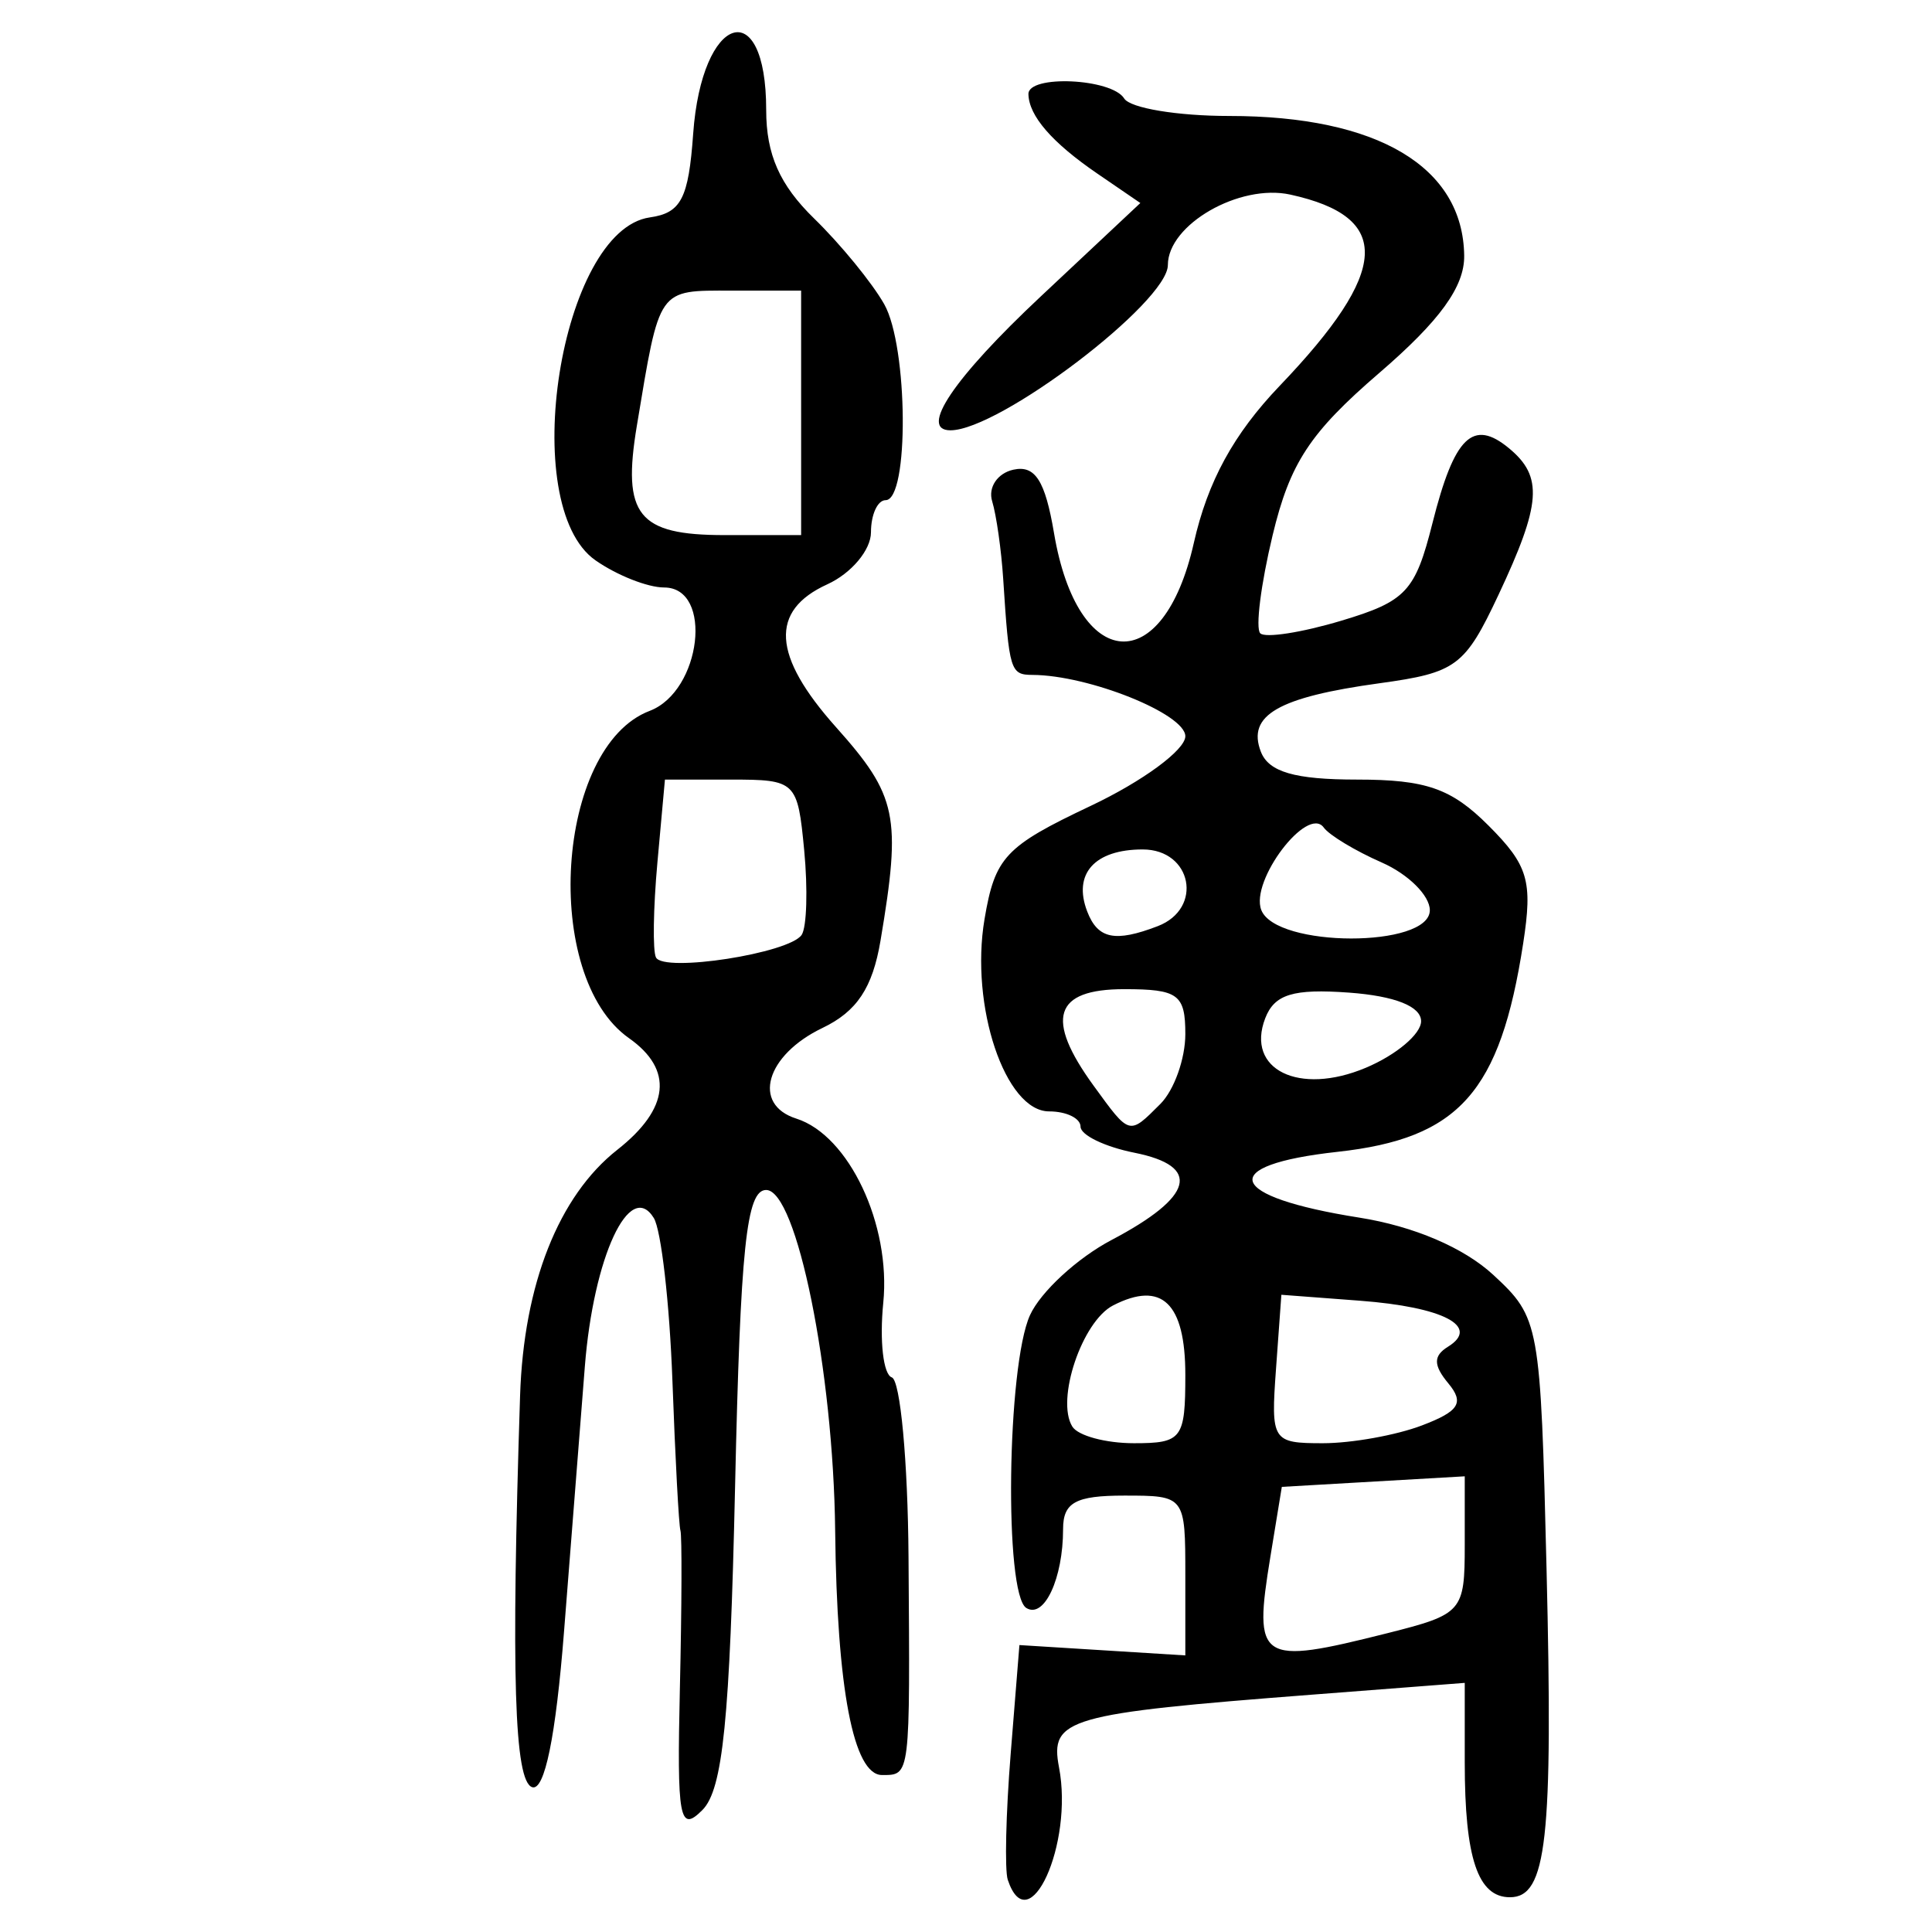 <?xml version="1.0" encoding="UTF-8" standalone="no"?>
<!-- Created with Inkscape (http://www.inkscape.org/) -->

<svg
   xmlns:dc="http://purl.org/dc/elements/1.1/"
   xmlns:cc="http://creativecommons.org/ns#"
   xmlns:rdf="http://www.w3.org/1999/02/22-rdf-syntax-ns#"
   xmlns:svg="http://www.w3.org/2000/svg"
   xmlns="http://www.w3.org/2000/svg"
   xmlns:sodipodi="http://sodipodi.sourceforge.net/DTD/sodipodi-0.dtd"
   xmlns:inkscape="http://www.inkscape.org/namespaces/inkscape"
   width="300"
   height="300"
   id="svg2"
   version="1.1"
   inkscape:version="0.91 r13725"
   sodipodi:docname="image-seal.svg">
  <defs
     id="defs4" />
  <sodipodi:namedview
     id="base"
     pagecolor="#ffffff"
     bordercolor="#666666"
     borderopacity="1.0"
     inkscape:pageopacity="0.0"
     inkscape:pageshadow="2"
     inkscape:zoom="2.77"
     inkscape:cx="150"
     inkscape:cy="150"
     inkscape:document-units="px"
     inkscape:current-layer="layer1"
     showgrid="false"
     inkscape:window-width="1231"
     inkscape:window-height="1000"
     inkscape:window-x="49"
     inkscape:window-y="24"
     inkscape:window-maximized="1"
     showguides="true"
     inkscape:guide-bbox="true" />
  <g
     inkscape:label="Calque 1"
     inkscape:groupmode="layer"
     id="layer1"
     transform="translate(0,-752.362)">
    <path
       style="fill:#000000"
       d="m 156.487,1044.261 c -0.497,-1.489 -0.294,-10.301 0.452,-19.581 l 1.356,-16.873 12.881,0.803 12.881,0.803 0,-12.408 c 0,-12.372 -0.027,-12.408 -9.491,-12.408 -7.548,0 -9.491,1.065 -9.491,5.202 0,7.672 -2.932,13.964 -5.708,12.249 -3.457,-2.137 -3.012,-37.607 0.571,-45.47 1.649,-3.619 7.346,-8.87 12.66,-11.669 12.787,-6.734 14.027,-11.457 3.557,-13.551 -4.603,-0.921 -8.368,-2.741 -8.368,-4.046 0,-1.305 -2.195,-2.373 -4.879,-2.373 -6.815,0 -12.312,-16.359 -10.031,-29.856 1.626,-9.625 3.194,-11.298 16.489,-17.587 8.08,-3.823 14.692,-8.688 14.692,-10.811 0,-3.471 -14.983,-9.485 -23.728,-9.524 -3.447,-0.016 -3.629,-0.612 -4.555,-14.93 -0.289,-4.474 -1.061,-9.893 -1.714,-12.042 -0.654,-2.149 0.829,-4.351 3.294,-4.894 3.377,-0.744 4.934,1.686 6.313,9.852 3.666,21.699 16.954,22.637 21.707,1.531 2.15,-9.548 6.184,-16.929 13.337,-24.406 17.1,-17.874 17.564,-26.198 1.654,-29.692 -7.902,-1.736 -19.02,4.656 -19.02,10.934 0,5.78 -26.158,25.666 -33.762,25.666 -4.957,0 0.511,-8.11 13.999,-20.763 l 15.489,-14.53 -6.676,-4.568 c -7.037,-4.816 -10.633,-8.961 -10.702,-12.34 -0.062,-3.045 12.938,-2.453 14.873,0.678 0.922,1.491 8.258,2.712 16.303,2.712 23.044,0 36.316,7.89 36.489,21.694 0.06,4.808 -3.772,10.101 -13.177,18.2 -10.785,9.288 -13.881,14 -16.575,25.23 -1.822,7.595 -2.684,14.438 -1.915,15.207 0.769,0.769 6.431,-0.111 12.583,-1.954 10.057,-3.013 11.485,-4.542 14.156,-15.149 3.39,-13.464 6.282,-16.281 11.913,-11.607 5.294,4.393 4.985,8.602 -1.666,22.753 -5.209,11.081 -6.543,12.073 -18.434,13.708 -15.759,2.167 -20.632,4.971 -18.464,10.622 1.214,3.162 5.27,4.341 14.94,4.341 10.715,0 14.648,1.374 20.4,7.126 6.18,6.18 6.897,8.609 5.4,18.304 -3.57,23.124 -9.958,30.298 -28.822,32.372 -18.899,2.078 -17.301,6.948 3.352,10.213 8.481,1.341 16.275,4.672 20.847,8.912 7.172,6.65 7.32,7.468 8.249,45.596 1.026,42.118 0.034,51.028 -5.682,51.028 -4.987,0 -7.018,-6.057 -7.018,-20.933 l 0,-12.354 -23.728,1.831 c -38.042,2.935 -40.723,3.706 -39.273,11.291 2.275,11.901 -4.702,27.208 -7.957,17.457 z m 58.91,-38.29 c 11.7,-2.946 12.048,-3.342 12.048,-13.701 l 0,-10.667 -14.202,0.82 -14.202,0.82 -1.776,10.847 c -2.67,16.303 -1.77,16.893 18.133,11.881 z m -31.34,-40.128 c 0,-11.149 -3.649,-14.657 -11.213,-10.778 -4.816,2.47 -8.915,14.64 -6.336,18.812 0.879,1.423 5.188,2.587 9.574,2.587 7.468,0 7.975,-0.675 7.975,-10.621 z m 36.727,7.864 c 5.797,-2.204 6.621,-3.515 4.112,-6.538 -2.335,-2.813 -2.35,-4.268 -0.059,-5.685 5.082,-3.141 -0.705,-6.169 -13.663,-7.148 l -12.203,-0.922 -0.834,11.525 c -0.809,11.177 -0.589,11.525 7.281,11.525 4.463,0 11.377,-1.241 15.365,-2.757 z m -40.601,-49.929 c 2.131,-2.131 3.874,-7.012 3.874,-10.847 0,-6.161 -1.105,-6.973 -9.491,-6.973 -10.903,0 -12.342,4.55 -4.746,14.997 5.651,7.771 5.465,7.721 10.363,2.823 z m 40.483,-12.844 c 0,-2.302 -4.072,-3.918 -11.181,-4.438 -8.689,-0.635 -11.593,0.256 -13.028,3.996 -3.051,7.952 5.251,12.034 15.612,7.678 4.729,-1.988 8.598,-5.244 8.598,-7.236 z m -40.898,-14.758 c 7.123,-2.733 5.328,-11.913 -2.33,-11.913 -7.471,0 -10.861,3.783 -8.621,9.621 1.642,4.279 4.314,4.838 10.951,2.292 z m 42.254,-2.48 c 0,-2.269 -3.356,-5.6 -7.457,-7.402 -4.102,-1.802 -8.157,-4.245 -9.013,-5.429 -2.532,-3.505 -11.449,8.244 -9.706,12.789 2.26,5.889 26.176,5.928 26.176,0.043 z M 105.574,1014.428 c 0.292,-12.678 0.33,-23.66 0.084,-24.406 -0.245,-0.746 -0.806,-11.208 -1.245,-23.25 -0.439,-12.042 -1.741,-23.419 -2.893,-25.283 -3.745,-6.06 -9.368,6.061 -10.707,23.078 -0.691,8.78 -2.144,27.291 -3.23,41.136 -1.281,16.335 -3.02,24.82 -4.952,24.17 -2.773,-0.933 -3.279,-17.334 -1.873,-60.784 0.559,-17.288 5.99,-31.024 15.098,-38.188 8.115,-6.383 8.749,-12.451 1.813,-17.333 -13.628,-9.592 -11.373,-45.276 3.211,-50.821 8.033,-3.054 9.92,-19.16 2.246,-19.16 -2.551,0 -7.351,-1.9 -10.666,-4.221 -12.219,-8.558 -5.446,-51.267 8.444,-53.245 4.86,-0.692 6.016,-2.923 6.732,-12.994 1.324,-18.615 11.338,-21.869 11.338,-3.684 0,6.903 2.094,11.639 7.457,16.861 4.102,3.994 8.993,9.975 10.869,13.289 3.72,6.571 3.889,30.436 0.216,30.436 -1.25,0 -2.272,2.245 -2.272,4.988 0,2.744 -3.051,6.378 -6.779,8.077 -8.984,4.094 -8.557,11.084 1.356,22.187 9.505,10.646 10.162,13.796 6.909,33.121 -1.238,7.358 -3.667,11.016 -9.015,13.579 -8.796,4.216 -11.004,11.875 -4.059,14.079 8.16,2.59 14.71,16.467 13.498,28.595 -0.593,5.932 0.003,11.146 1.326,11.587 1.322,0.441 2.49,12.988 2.595,27.883 0.242,34.321 0.298,33.861 -4.12,33.861 -4.433,0 -6.997,-13.384 -7.272,-37.965 -0.277,-24.791 -5.97,-52.879 -10.716,-52.879 -3.068,0 -3.996,8.87 -4.826,46.1 -0.806,36.153 -1.898,46.978 -5.063,50.168 -3.575,3.603 -3.975,1.437 -3.505,-18.982 z M 124.482,897.527 c 0.792,-1.193 0.969,-7.105 0.393,-13.139 -1.021,-10.709 -1.292,-10.971 -11.335,-10.971 l -10.289,0 -1.17,12.881 c -0.643,7.084 -0.744,13.716 -0.223,14.736 1.216,2.382 20.723,-0.641 22.625,-3.507 z m -0.084,-81.057 0,-18.982 -10.795,0 c -11.539,0 -11.126,-0.589 -14.714,20.986 -2.309,13.885 0.168,16.978 13.597,16.978 l 11.913,0 0,-18.982 z"
       id="path3522"
       inkscape:connector-curvature="0" />
  </g>
</svg>
